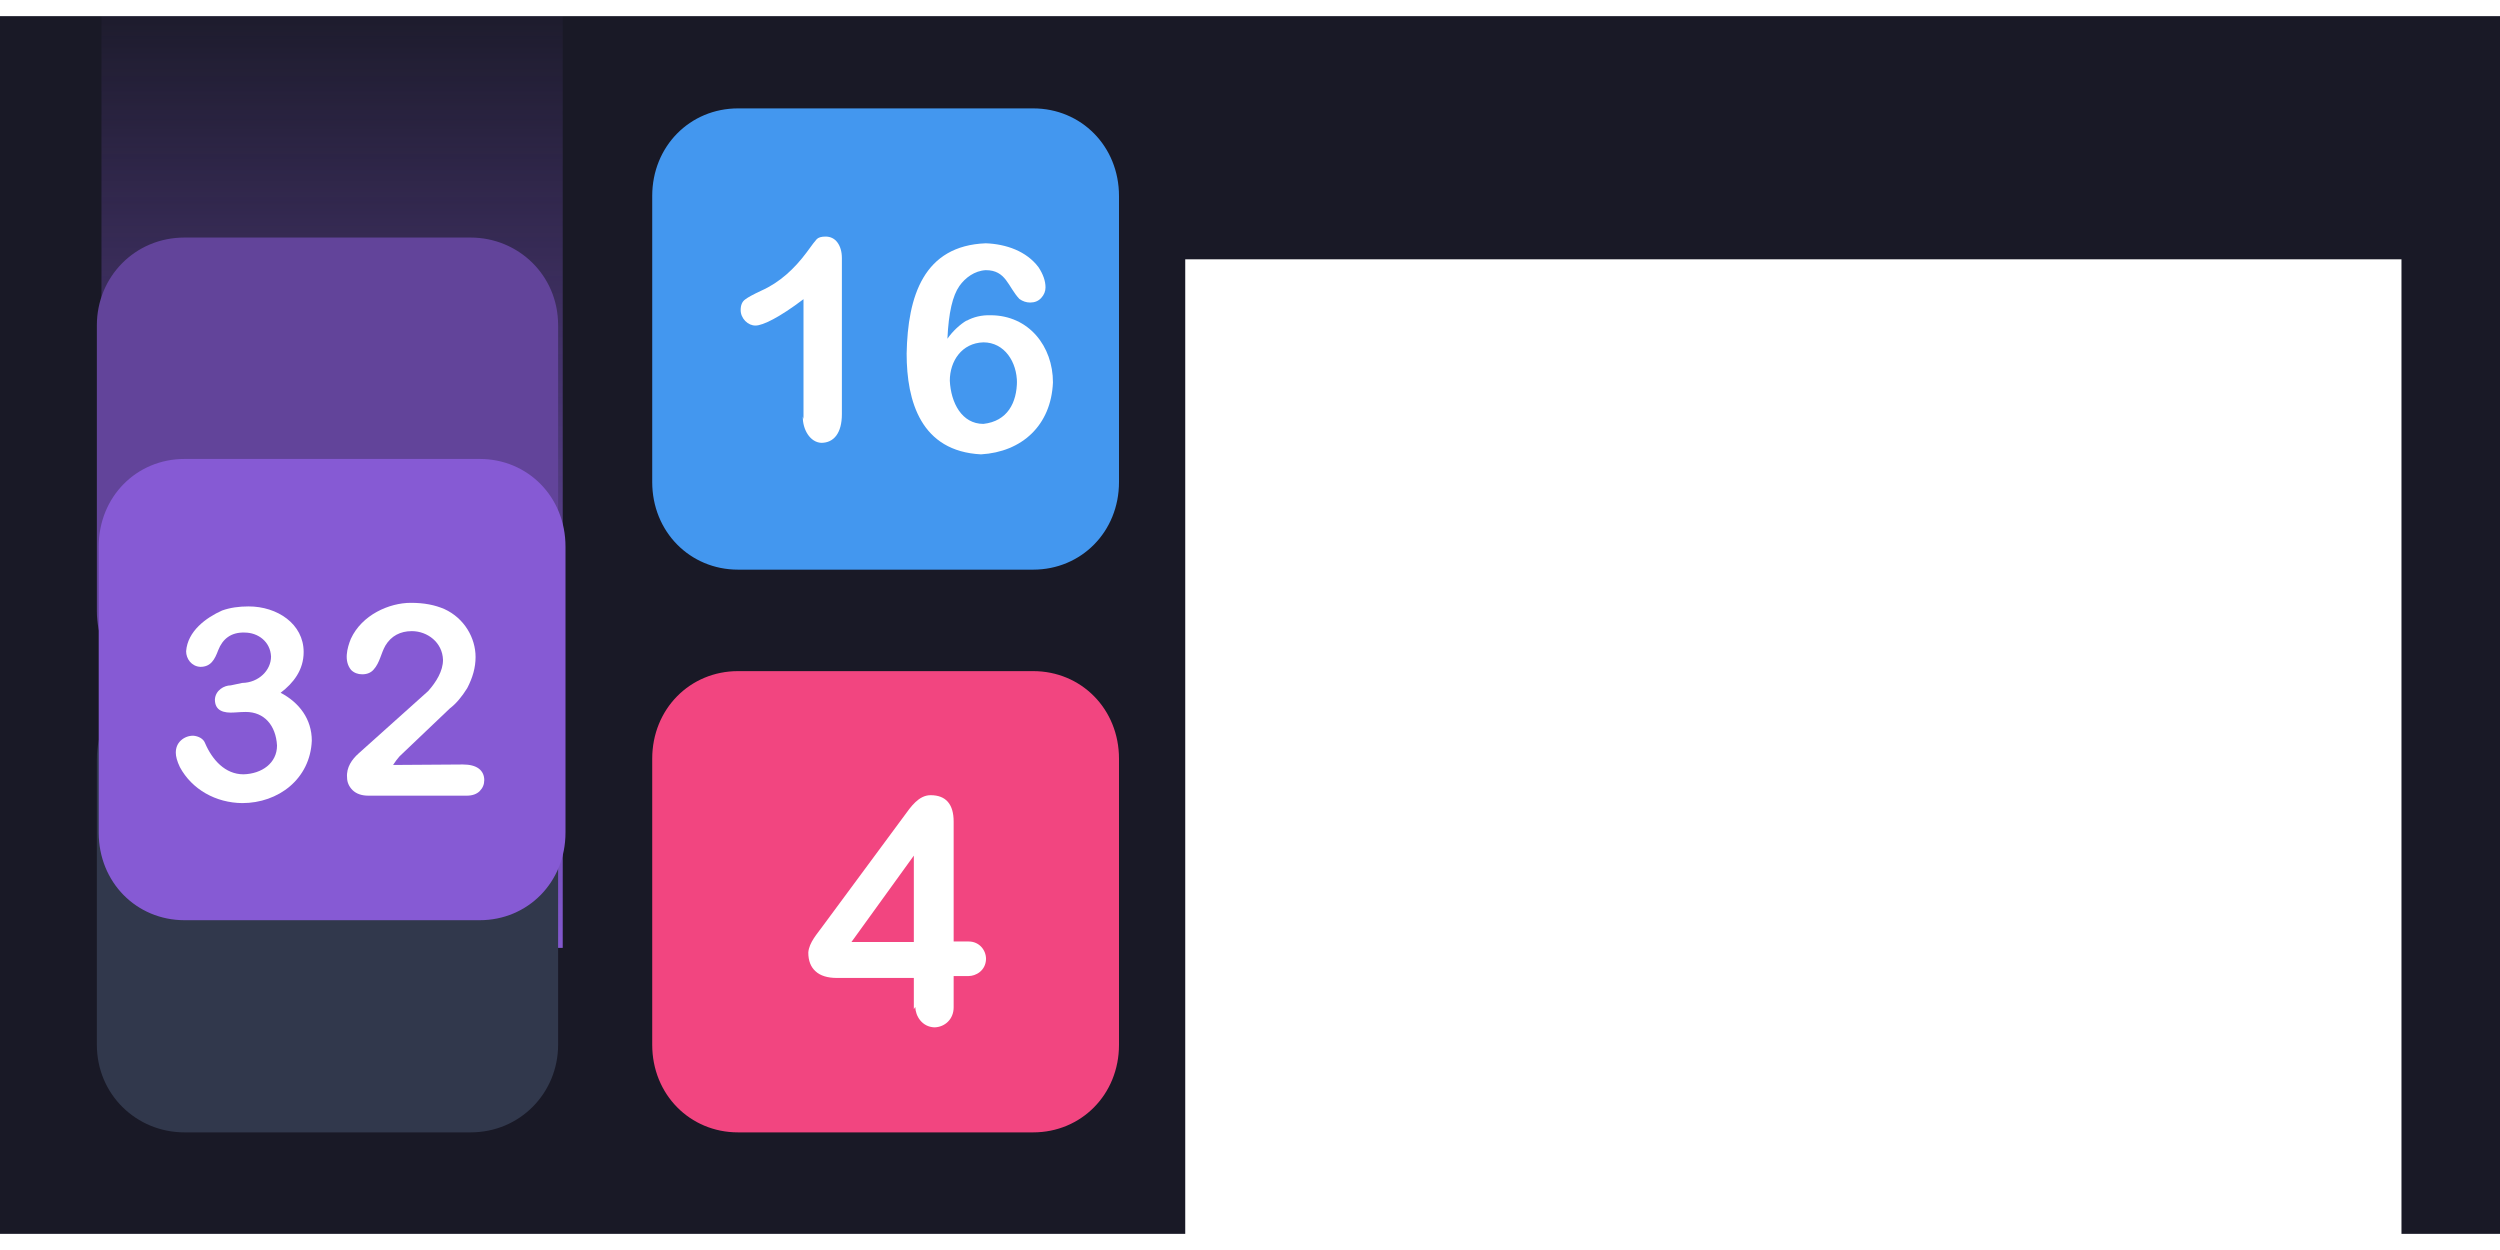 <?xml version="1.0" encoding="UTF-8"?>
<!-- Created with Inkscape (http://www.inkscape.org/) -->
<svg width="1e3" height="500" version="1.1" viewBox="0 0 271 132" xmlns="http://www.w3.org/2000/svg" xmlns:cc="http://creativecommons.org/ns#" xmlns:dc="http://purl.org/dc/elements/1.1/" xmlns:rdf="http://www.w3.org/1999/02/22-rdf-syntax-ns#">
 <defs>
  <linearGradient id="linearGradient5142" x1="-26" x2="-26" y1="261" y2="226" gradientTransform="matrix(1.5 0 0 3.1 84 -540)" gradientUnits="userSpaceOnUse">
   <stop stop-color="#865ad4" offset="0"/>
   <stop stop-color="#865ad4" stop-opacity="0" offset="1"/>
  </linearGradient>
 </defs>
 <g transform="translate(0 -165)">
  <rect x="7.1e-15" y="165" width="271" height="132" fill="#191926"/>
  <g stroke-width=".26">
   <path d="m80 175h32c5.2 0 9.3 4.1 9.3 9.5v31c0 5.4-4.1 9.5-9.3 9.5h-32c-5.2 0-9.3-4.1-9.3-9.5v-31c0-5.4 4.1-9.5 9.3-9.5z" fill="#4397ef"/>
   <path d="m11 165h50v101h-50z" fill="url(#linearGradient5142)"/>
   <path d="m20 189h31c5.2 0 9.5 4.1 9.5 9.5v31c0 5.2-4.1 9.5-9.5 9.5h-31c-5.2 0-9.5-4.1-9.5-9.5v-31c0-5.2 4.1-9.5 9.5-9.5z" fill="#62449a"/>
   <path d="m80 236h32c5.2 0 9.3 4.1 9.3 9.5v31c0 5.4-4.1 9.5-9.3 9.5h-32c-5.2 0-9.3-4.1-9.3-9.5v-31c0-5.4 4.1-9.5 9.3-9.5z" fill="#f24580"/>
   <path d="m20 236h31c5.2 0 9.5 4.1 9.5 9.5v31c0 5.2-4.1 9.5-9.5 9.5h-31c-5.2 0-9.5-4.1-9.5-9.5v-31c0-5.2 4.1-9.5 9.5-9.5z" fill="#31384c"/>
   <path d="m20 213h32c5.2 0 9.3 4.1 9.3 9.5v31c0 5.4-4.1 9.5-9.3 9.5h-32c-5.2 0-9.3-4.1-9.3-9.5v-31c0-5.4 4.1-9.5 9.3-9.5z" fill="#865ad4"/>
  </g>
  <g transform="matrix(.26 0 0 .26 0 165)" fill="#fff">
   <path d="m381 414v-13h-32c-4 0-7-0.92-9-2.8-2-1.8-3-4.4-3-7.8 0.31-4.2 3.8-7.9 6-11l34-46c2.7-3.7 6-8.6 11-8.6 6.4 0 9.6 3.8 9.6 11v50h6.3c4.2-9e-3 7.2 3.4 7.2 7.3-0.15 5-4.4 7.1-7.2 7.1h-6.3v13c0.037 5-3.7 8.3-8 8.4-5.2-0.19-7.9-4.7-8-8.5zm-26-28h26v-36z" stroke-width="3.2"/>
   <path d="m335 168v-50c-10 7.6-17 11-20 11-1.6 0-3-0.64-4.3-1.9-1.2-1.3-1.9-2.8-1.9-4.6 0-2 0.62-3.5 1.9-4.4 1.2-0.92 3.4-2.1 6.6-3.6 7.9-3.5 14-9.3 19-16 2.3-3.2 3.7-5 4.2-5.5 0.68-0.72 1.9-1.1 3.7-1.1 2 0 3.7 0.8 4.9 2.4s1.9 3.8 1.9 6.6v65c0 8-3.4 12-8.6 12-4.7-0.24-7.8-5.6-7.7-11z" stroke-width="3"/>
   <path d="m403 127c2.9-1.6 6.3-2.4 10-2.3 16 0.047 26 13 26 28-0.77 18-13 29-30 30-25-1.3-31-22-31-42 0.45-24 7.1-45 33-46 8.5 0.32 17 3.3 22 10 1.9 2.9 2.9 5.7 2.9 8.4 0 1.6-0.6 3.1-1.8 4.4s-2.7 1.9-4.6 1.9c-1.6 0-3.1-0.5-4.5-1.5-4.8-5.1-5.5-12-14-12-4.7 0.25-8.6 3.2-11 6.6-2.8 4-4.5 11-5 22 2.1-3.1 5.4-6.1 8-7.6zm21 26c0.041-8.8-5.2-17-14-17-9 0.27-14 7.8-14 16 0.44 9.2 5 18 14 18 10-1.1 14-8.8 14-18z" stroke-width="3"/>
   <path d="m101 278c6.9-0.13 12-5.3 12-11-0.26-6.2-5.4-10-11-10-5.7-0.2-9.2 2.7-11 7.3-1.5 4-3.1 7-7.5 7-3.7-0.22-5.9-3.4-5.9-6.5 0.61-8.4 8.3-14 15-17 3.4-1.2 7-1.7 11-1.7 12-0.032 23 7.3 23 19 0.014 7.5-4.3 13-9.6 17 7.8 4.1 13 11 13 20-0.68 16-14 26-29 26-11-0.1-21-5.7-26-15-1.2-2.5-1.7-4.5-1.7-6 0-2.1 0.7-3.8 2.1-5.1s3.2-2 5.2-2c2.1 0.18 4.2 1.2 4.9 3.1 3 7 8.4 13 16 13 7.7-0.19 14-4.7 14-12-0.48-8.5-5.4-14-13-14-0.72 0-3.1 0.072-4.7 0.22-4.6 0.34-8.2-0.72-8.2-5.4 0.22-3.9 3.9-5.9 6.6-5.9z" stroke-width="2.8"/>
   <path d="m193 312c2.9 0 5.1 0.58 6.6 1.7s2.3 2.8 2.3 4.8c0 1.8-0.62 3.3-1.9 4.6-1.2 1.2-3 1.9-5.4 1.9h-41c-2.8 0-5-0.76-6.6-2.3-1.5-1.5-2.3-3.3-2.3-5.3-0.36-4.2 2.1-7.6 4.8-10l29-26c3.4-3.8 6.2-8.4 6.2-13-0.21-7.3-6.5-12-13-12-4.8 0-8.6 2-11 6-1.9 3.3-2.3 7.1-4.9 10-1.1 1.3-2.7 2-4.8 2-1.8 0-3.4-0.6-4.6-1.8-3.1-3.7-1.7-9.1-0.12-13 4.6-10 16-15 25-15 5.6 0 10 0.88 14 2.6 8.3 3.8 13 12 13 20 0 4.4-1.2 8.6-3.5 13-2.3 3.7-4.7 6.5-7.2 8.4l-21 20c-0.88 1-1.8 2.2-2.7 3.6z" stroke-width="2.8"/>
  </g>
  <flowRoot transform="matrix(.32 0 0 .32 -44 176)" fill="#ffffff" font-family="'Arial Rounded MT Bold'" font-size="85px" letter-spacing="0px" text-align="center" text-anchor="middle" word-spacing="0px" style="line-height:1" xml:space="preserve"><flowRegion fill="#ffffff" font-family="'Arial Rounded MT Bold'" style="line-height:1"><rect x="539" y="48" width="412" height="370" fill="#fff"/></flowRegion><flowPara>Drop and merge Number</flowPara></flowRoot>
 </g>
</svg>
